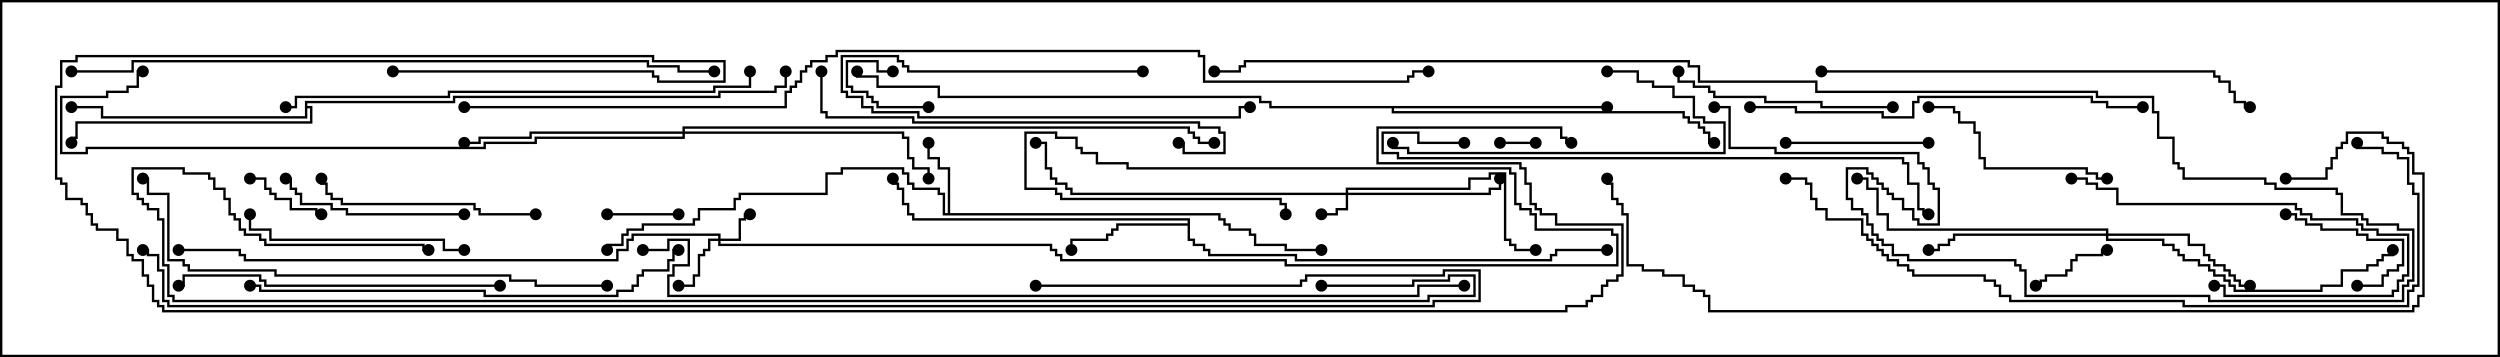 <svg version="1.1" width="105" height="15" xmlns="http://www.w3.org/2000/svg"><path d="M39.807,8.95L39.807,7.121L39.379,7.121L39.379,6.693L38.95,6.693L38.95,6L39.05,6L39.05,6.593L39.479,6.593L39.479,7.021L39.907,7.021L39.907,8.95L51.264,8.95L51.264,9.164L51.479,9.164L51.479,9.379L51.693,9.379L51.693,9.593L52.55,9.593L52.55,9.807L52.764,9.807L52.764,10.236L54.05,10.236L54.05,10.45L55.5,10.45L55.5,10.55L53.95,10.55L53.95,10.336L52.664,10.336L52.664,9.907L52.45,9.907L52.45,9.693L51.593,9.693L51.593,9.479L51.379,9.479L51.379,9.264L51.164,9.264L51.164,9.05L39.593,9.05L39.593,8.193L39.379,8.193L39.379,7.979L38.307,7.979L38.307,7.764L38.093,7.764L38.093,7.336L37.879,7.336L37.879,7.121L35.407,7.121L35.407,7.336L34.764,7.336L34.764,8.193L31.121,8.193L31.121,8.407L30.907,8.407L30.907,8.836L29.407,8.836L29.407,9.264L29.193,9.264L29.193,9.479L27.05,9.479L27.05,9.693L26.407,9.693L26.407,9.907L26.193,9.907L26.193,10.336L25.55,10.336L25.55,10.5L25.45,10.5L25.45,10.236L26.093,10.236L26.093,9.807L26.307,9.807L26.307,9.593L26.95,9.593L26.95,9.379L29.093,9.379L29.093,9.164L29.307,9.164L29.307,8.736L30.807,8.736L30.807,8.307L31.021,8.307L31.021,8.093L34.664,8.093L34.664,7.236L35.307,7.236L35.307,7.021L37.979,7.021L37.979,7.236L38.193,7.236L38.193,7.664L38.407,7.664L38.407,7.879L39.479,7.879L39.479,8.093L39.693,8.093L39.693,8.95z" stroke="none"/><path d="M49.879,9.379L49.879,9.264L38.307,9.264L38.307,9.05L38.093,9.05L38.093,8.621L37.879,8.621L37.879,7.979L37.664,7.979L37.664,7.764L37.45,7.764L37.45,7.5L37.55,7.5L37.55,7.664L37.764,7.664L37.764,7.879L37.979,7.879L37.979,8.521L38.193,8.521L38.193,8.95L38.407,8.95L38.407,9.164L49.979,9.164L49.979,10.021L50.193,10.021L50.193,10.236L50.621,10.236L50.621,10.45L50.836,10.45L50.836,10.664L54.479,10.664L54.479,10.879L65.093,10.879L65.093,10.664L65.307,10.664L65.307,10.45L67.5,10.45L67.5,10.55L65.407,10.55L65.407,10.764L65.193,10.764L65.193,10.979L54.379,10.979L54.379,10.764L50.736,10.764L50.736,10.55L50.521,10.55L50.521,10.336L50.093,10.336L50.093,10.121L49.879,10.121L49.879,9.479L46.979,9.479L46.979,9.693L46.764,9.693L46.764,9.907L46.55,9.907L46.55,10.121L45.05,10.121L45.05,10.5L44.95,10.5L44.95,10.021L46.45,10.021L46.45,9.807L46.664,9.807L46.664,9.593L46.879,9.593L46.879,9.379z" stroke="none"/><path d="M67.5,4.45L67.5,4.55L58.55,4.55L58.55,4.664L70.764,4.664L70.764,4.879L70.979,4.879L70.979,5.093L71.407,5.093L71.407,5.307L71.621,5.307L71.621,5.521L71.836,5.521L71.836,5.95L72,5.95L72,6.05L71.736,6.05L71.736,5.621L71.521,5.621L71.521,5.407L71.307,5.407L71.307,5.193L70.879,5.193L70.879,4.979L70.664,4.979L70.664,4.764L58.45,4.764L58.45,4.55L53.307,4.55L53.307,4.336L52.879,4.336L52.879,4.121L39.379,4.121L39.379,3.693L36.807,3.693L36.807,3.264L35.95,3.264L35.95,3L36.05,3L36.05,3.164L36.907,3.164L36.907,3.593L39.479,3.593L39.479,4.021L52.979,4.021L52.979,4.236L53.407,4.236L53.407,4.45z" stroke="none"/><path d="M12.807,4.236L19.021,4.236L19.021,4.021L30.164,4.021L30.164,3.807L32.521,3.807L32.521,3.593L32.95,3.593L32.95,3L33.05,3L33.05,3.693L32.621,3.693L32.621,3.907L30.264,3.907L30.264,4.121L19.121,4.121L19.121,4.336L12.907,4.336L12.907,4.45L13.121,4.45L13.121,5.193L3.264,5.193L3.264,5.836L3.05,5.836L3.05,6L2.95,6L2.95,5.736L3.164,5.736L3.164,5.093L13.021,5.093L13.021,4.55L12.907,4.55L12.907,4.979L4.236,4.979L4.236,4.55L3,4.55L3,4.45L4.336,4.45L4.336,4.879L12.807,4.879z" stroke="none"/><path d="M56.521,8.093L56.521,7.879L61.664,7.879L61.664,7.45L62.521,7.45L62.521,7.236L63.264,7.236L63.264,10.021L63.479,10.021L63.479,10.236L63.693,10.236L63.693,10.45L64.5,10.45L64.5,10.55L63.593,10.55L63.593,10.336L63.379,10.336L63.379,10.121L63.164,10.121L63.164,7.336L62.621,7.336L62.621,7.55L61.764,7.55L61.764,7.979L56.621,7.979L56.621,8.093L62.521,8.093L62.521,7.879L62.95,7.879L62.95,7.5L63.05,7.5L63.05,7.979L62.621,7.979L62.621,8.193L56.621,8.193L56.621,8.836L56.193,8.836L56.193,9.05L55.5,9.05L55.5,8.95L56.093,8.95L56.093,8.736L56.521,8.736L56.521,8.193L44.95,8.193L44.95,7.979L44.736,7.979L44.736,7.764L44.307,7.764L44.307,7.55L44.093,7.55L44.093,7.121L43.879,7.121L43.879,6.05L43.5,6.05L43.5,5.95L43.979,5.95L43.979,7.021L44.193,7.021L44.193,7.45L44.407,7.45L44.407,7.664L44.836,7.664L44.836,7.879L45.05,7.879L45.05,8.093z" stroke="none"/><path d="M30.164,10.021L30.164,9.907L26.621,9.907L26.621,10.121L26.407,10.121L26.407,10.55L25.979,10.55L25.979,10.979L10.236,10.979L10.236,10.764L10.021,10.764L10.021,10.55L7.5,10.55L7.5,10.45L10.121,10.45L10.121,10.664L10.336,10.664L10.336,10.879L25.879,10.879L25.879,10.45L26.307,10.45L26.307,10.021L26.521,10.021L26.521,9.807L30.264,9.807L30.264,10.021L31.021,10.021L31.021,9.164L31.236,9.164L31.236,8.95L31.5,8.95L31.5,9.05L31.336,9.05L31.336,9.264L31.121,9.264L31.121,10.121L30.264,10.121L30.264,10.236L44.193,10.236L44.193,10.45L44.407,10.45L44.407,10.664L44.621,10.664L44.621,10.879L54.05,10.879L54.05,11.093L67.879,11.093L67.879,9.907L67.664,9.907L67.664,9.693L64.45,9.693L64.45,9.05L64.236,9.05L64.236,8.836L63.807,8.836L63.807,8.621L63.593,8.621L63.593,7.336L63.379,7.336L63.379,7.121L47.307,7.121L47.307,6.907L46.021,6.907L46.021,6.479L45.379,6.479L45.379,6.264L45.164,6.264L45.164,5.836L44.307,5.836L44.307,5.621L43.121,5.621L43.121,7.879L44.407,7.879L44.407,8.093L44.621,8.093L44.621,8.307L53.836,8.307L53.836,8.521L54.05,8.521L54.05,9L53.95,9L53.95,8.621L53.736,8.621L53.736,8.407L44.521,8.407L44.521,8.193L44.307,8.193L44.307,7.979L43.021,7.979L43.021,5.521L44.407,5.521L44.407,5.736L45.264,5.736L45.264,6.164L45.479,6.164L45.479,6.379L46.121,6.379L46.121,6.807L47.407,6.807L47.407,7.021L63.479,7.021L63.479,7.236L63.693,7.236L63.693,8.521L63.907,8.521L63.907,8.736L64.336,8.736L64.336,8.95L64.55,8.95L64.55,9.593L67.764,9.593L67.764,9.807L67.979,9.807L67.979,11.193L53.95,11.193L53.95,10.979L44.521,10.979L44.521,10.764L44.307,10.764L44.307,10.55L44.093,10.55L44.093,10.336L30.164,10.336L30.164,10.121L29.836,10.121L29.836,10.55L29.621,10.55L29.621,10.764L29.407,10.764L29.407,11.621L29.193,11.621L29.193,12.05L28.5,12.05L28.5,11.95L29.093,11.95L29.093,11.521L29.307,11.521L29.307,10.664L29.521,10.664L29.521,10.45L29.736,10.45L29.736,10.021z" stroke="none"/><path d="M88.45,9.807L88.45,9.693L79.236,9.693L79.236,9.05L78.807,9.05L78.807,7.979L78.379,7.979L78.379,7.55L78,7.55L78,7.45L78.479,7.45L78.479,7.879L78.907,7.879L78.907,8.95L79.336,8.95L79.336,9.593L88.55,9.593L88.55,9.807L91.979,9.807L91.979,10.236L92.621,10.236L92.621,10.664L92.836,10.664L92.836,10.879L93.05,10.879L93.05,11.093L93.479,11.093L93.479,11.307L93.693,11.307L93.693,11.521L93.907,11.521L93.907,11.736L94.121,11.736L94.121,11.95L94.5,11.95L94.5,12.05L94.021,12.05L94.021,11.836L93.807,11.836L93.807,11.621L93.593,11.621L93.593,11.407L93.379,11.407L93.379,11.193L92.95,11.193L92.95,10.979L92.736,10.979L92.736,10.764L92.521,10.764L92.521,10.336L91.879,10.336L91.879,9.907L88.55,9.907L88.55,10.021L90.907,10.021L90.907,10.236L91.336,10.236L91.336,10.45L91.55,10.45L91.55,10.664L91.764,10.664L91.764,10.879L92.407,10.879L92.407,11.093L92.836,11.093L92.836,11.307L93.05,11.307L93.05,11.521L93.479,11.521L93.479,11.736L93.693,11.736L93.693,11.95L93.907,11.95L93.907,12.164L97.45,12.164L97.45,11.95L98.307,11.95L98.307,11.307L99.379,11.307L99.379,11.093L99.807,11.093L99.807,10.879L100.021,10.879L100.021,10.664L100.45,10.664L100.45,10.5L100.55,10.5L100.55,10.764L100.121,10.764L100.121,10.979L99.907,10.979L99.907,11.193L99.479,11.193L99.479,11.407L98.407,11.407L98.407,12.05L97.55,12.05L97.55,12.264L93.807,12.264L93.807,12.05L93.593,12.05L93.593,11.836L93.379,11.836L93.379,11.621L92.95,11.621L92.95,11.407L92.736,11.407L92.736,11.193L92.307,11.193L92.307,10.979L91.664,10.979L91.664,10.764L91.45,10.764L91.45,10.55L91.236,10.55L91.236,10.336L90.807,10.336L90.807,10.121L88.45,10.121L88.45,9.907L82.121,9.907L82.121,10.121L81.907,10.121L81.907,10.336L81.479,10.336L81.479,10.55L81,10.55L81,10.45L81.379,10.45L81.379,10.236L81.807,10.236L81.807,10.021L82.021,10.021L82.021,9.807z" stroke="none"/><path d="M28.664,5.521L28.664,5.307L49.979,5.307L49.979,5.521L50.193,5.521L50.193,5.736L50.407,5.736L50.407,5.95L51,5.95L51,6.05L50.307,6.05L50.307,5.836L50.093,5.836L50.093,5.621L49.879,5.621L49.879,5.407L28.764,5.407L28.764,5.521L37.979,5.521L37.979,5.736L38.193,5.736L38.193,6.593L38.407,6.593L38.407,7.021L39.05,7.021L39.05,7.5L38.95,7.5L38.95,7.121L38.307,7.121L38.307,6.693L38.093,6.693L38.093,5.836L37.879,5.836L37.879,5.621L28.764,5.621L28.764,5.836L22.55,5.836L22.55,6.05L20.407,6.05L20.407,6.264L3.693,6.264L3.693,6.479L2.521,6.479L2.521,4.021L4.45,4.021L4.45,3.807L5.307,3.807L5.307,3.593L5.736,3.593L5.736,2.95L6,2.95L6,3.05L5.836,3.05L5.836,3.693L5.407,3.693L5.407,3.907L4.55,3.907L4.55,4.121L2.621,4.121L2.621,6.379L3.593,6.379L3.593,6.164L20.307,6.164L20.307,5.95L22.45,5.95L22.45,5.736L28.664,5.736L28.664,5.621L22.336,5.621L22.336,5.836L20.193,5.836L20.193,6.05L19.5,6.05L19.5,5.95L20.093,5.95L20.093,5.736L22.236,5.736L22.236,5.521z" stroke="none"/><path d="M63,6.05L63,5.95L64.5,5.95L64.5,6.05z" stroke="none"/><path d="M39,4.45L39,4.55L36.807,4.55L36.807,4.336L36.593,4.336L36.593,4.121L36.379,4.121L36.379,3.907L35.736,3.907L35.736,3.693L35.521,3.693L35.521,2.521L36.907,2.521L36.907,2.95L37.5,2.95L37.5,3.05L36.807,3.05L36.807,2.621L35.621,2.621L35.621,3.593L35.836,3.593L35.836,3.807L36.479,3.807L36.479,4.021L36.693,4.021L36.693,4.236L36.907,4.236L36.907,4.45z" stroke="none"/><path d="M25.5,9.05L25.5,8.95L28.5,8.95L28.5,9.05z" stroke="none"/><path d="M88.5,10.45L88.5,10.55L88.336,10.55L88.336,10.764L87.264,10.764L87.264,10.979L87.05,10.979L87.05,11.407L86.836,11.407L86.836,11.621L85.979,11.621L85.979,11.836L85.764,11.836L85.764,12.05L85.5,12.05L85.5,11.95L85.664,11.95L85.664,11.736L85.879,11.736L85.879,11.521L86.736,11.521L86.736,11.307L86.95,11.307L86.95,10.879L87.164,10.879L87.164,10.664L88.236,10.664L88.236,10.45z" stroke="none"/><path d="M13.5,8.95L13.5,9.05L13.236,9.05L13.236,8.836L12.164,8.836L12.164,8.407L11.521,8.407L11.521,8.193L11.307,8.193L11.307,7.979L11.093,7.979L11.093,7.55L10.5,7.55L10.5,7.45L11.193,7.45L11.193,7.879L11.407,7.879L11.407,8.093L11.621,8.093L11.621,8.307L12.264,8.307L12.264,8.736L13.336,8.736L13.336,8.95z" stroke="none"/><path d="M99,12.05L99,11.95L100.021,11.95L100.021,11.521L100.236,11.521L100.236,11.307L100.664,11.307L100.664,11.093L100.879,11.093L100.879,10.121L99.379,10.121L99.379,9.907L98.95,9.907L98.95,9.693L97.45,9.693L97.45,9.479L96.807,9.479L96.807,9.264L96.379,9.264L96.379,9.05L96,9.05L96,8.95L96.479,8.95L96.479,9.164L96.907,9.164L96.907,9.379L97.55,9.379L97.55,9.593L99.05,9.593L99.05,9.807L99.479,9.807L99.479,10.021L100.979,10.021L100.979,11.193L100.764,11.193L100.764,11.407L100.336,11.407L100.336,11.621L100.121,11.621L100.121,12.05z" stroke="none"/><path d="M48,2.95L48,3.05L38.093,3.05L38.093,2.836L37.879,2.836L37.879,2.621L37.664,2.621L37.664,2.407L35.407,2.407L35.407,3.807L35.621,3.807L35.621,4.021L36.264,4.021L36.264,4.45L36.693,4.45L36.693,4.664L38.621,4.664L38.621,4.879L52.021,4.879L52.021,4.45L52.5,4.45L52.5,4.55L52.121,4.55L52.121,4.979L38.521,4.979L38.521,4.764L36.593,4.764L36.593,4.55L36.164,4.55L36.164,4.121L35.521,4.121L35.521,3.907L35.307,3.907L35.307,2.307L37.764,2.307L37.764,2.521L37.979,2.521L37.979,2.736L38.193,2.736L38.193,2.95z" stroke="none"/><path d="M81,5.95L81,6.05L75,6.05L75,5.95z" stroke="none"/><path d="M93,12.05L93,11.95L93.479,11.95L93.479,12.379L100.45,12.379L100.45,12.164L100.664,12.164L100.664,11.736L100.879,11.736L100.879,11.521L101.093,11.521L101.093,9.907L99.807,9.907L99.807,9.693L99.164,9.693L99.164,9.479L98.95,9.479L98.95,9.264L97.021,9.264L97.021,9.05L96.593,9.05L96.593,8.836L96.379,8.836L96.379,8.621L88.879,8.621L88.879,7.979L88.021,7.979L88.021,7.764L87.593,7.764L87.593,7.55L87,7.55L87,7.45L87.693,7.45L87.693,7.664L88.121,7.664L88.121,7.879L88.979,7.879L88.979,8.521L96.479,8.521L96.479,8.736L96.693,8.736L96.693,8.95L97.121,8.95L97.121,9.164L99.05,9.164L99.05,9.379L99.264,9.379L99.264,9.593L99.907,9.593L99.907,9.807L101.193,9.807L101.193,11.621L100.979,11.621L100.979,11.836L100.764,11.836L100.764,12.264L100.55,12.264L100.55,12.479L93.379,12.479L93.379,12.05z" stroke="none"/><path d="M19.5,8.95L19.5,9.05L14.521,9.05L14.521,8.836L13.879,8.836L13.879,8.621L12.593,8.621L12.593,8.193L12.379,8.193L12.379,7.979L12.164,7.979L12.164,7.55L12,7.55L12,7.45L12.264,7.45L12.264,7.879L12.479,7.879L12.479,8.093L12.693,8.093L12.693,8.521L13.979,8.521L13.979,8.736L14.621,8.736L14.621,8.95z" stroke="none"/><path d="M88.5,7.45L88.5,7.55L88.021,7.55L88.021,7.336L87.593,7.336L87.593,7.121L83.307,7.121L83.307,6.693L83.093,6.693L83.093,5.621L82.879,5.621L82.879,5.193L82.236,5.193L82.236,4.764L82.021,4.764L82.021,4.55L81,4.55L81,4.45L82.121,4.45L82.121,4.664L82.336,4.664L82.336,5.093L82.979,5.093L82.979,5.521L83.193,5.521L83.193,6.593L83.407,6.593L83.407,7.021L87.693,7.021L87.693,7.236L88.121,7.236L88.121,7.45z" stroke="none"/><path d="M79.5,4.45L79.5,4.55L76.45,4.55L76.45,4.336L74.093,4.336L74.093,4.121L71.95,4.121L71.95,3.907L71.736,3.907L71.736,3.693L71.093,3.693L71.093,3.479L70.45,3.479L70.45,3L70.55,3L70.55,3.379L71.193,3.379L71.193,3.593L71.836,3.593L71.836,3.807L72.05,3.807L72.05,4.021L74.193,4.021L74.193,4.236L76.55,4.236L76.55,4.45z" stroke="none"/><path d="M19.5,10.45L19.5,10.55L18.593,10.55L18.593,10.121L11.307,10.121L11.307,9.693L10.45,9.693L10.45,9L10.55,9L10.55,9.593L11.407,9.593L11.407,10.021L18.693,10.021L18.693,10.45z" stroke="none"/><path d="M22.5,8.95L22.5,9.05L20.093,9.05L20.093,8.836L19.879,8.836L19.879,8.621L14.307,8.621L14.307,8.407L13.879,8.407L13.879,8.193L13.664,8.193L13.664,7.764L13.45,7.764L13.45,7.5L13.55,7.5L13.55,7.664L13.764,7.664L13.764,8.093L13.979,8.093L13.979,8.307L14.407,8.307L14.407,8.521L19.979,8.521L19.979,8.736L20.193,8.736L20.193,8.95z" stroke="none"/><path d="M67.5,3.05L67.5,2.95L68.836,2.95L68.836,3.379L69.479,3.379L69.479,3.593L70.336,3.593L70.336,4.021L71.193,4.021L71.193,4.879L71.621,4.879L71.621,5.093L72.479,5.093L72.479,6.479L59.093,6.479L59.093,6.264L58.45,6.264L58.45,6L58.55,6L58.55,6.164L59.193,6.164L59.193,6.379L72.379,6.379L72.379,5.193L71.521,5.193L71.521,4.979L71.093,4.979L71.093,4.121L70.236,4.121L70.236,3.693L69.379,3.693L69.379,3.479L68.736,3.479L68.736,3.05z" stroke="none"/><path d="M21,11.95L21,12.05L11.093,12.05L11.093,11.836L10.879,11.836L10.879,11.621L7.764,11.621L7.764,12.05L7.5,12.05L7.5,11.95L7.664,11.95L7.664,11.521L10.979,11.521L10.979,11.736L11.193,11.736L11.193,11.95z" stroke="none"/><path d="M34.45,3L34.55,3L34.55,4.664L34.764,4.664L34.764,4.879L38.407,4.879L38.407,5.093L50.407,5.093L50.407,5.307L51.264,5.307L51.264,5.521L51.479,5.521L51.479,6.479L49.664,6.479L49.664,6.05L49.5,6.05L49.5,5.95L49.764,5.95L49.764,6.379L51.379,6.379L51.379,5.621L51.164,5.621L51.164,5.407L50.307,5.407L50.307,5.193L38.307,5.193L38.307,4.979L34.664,4.979L34.664,4.764L34.45,4.764z" stroke="none"/><path d="M73.5,4.55L73.5,4.45L75.479,4.45L75.479,4.664L79.121,4.664L79.121,4.879L80.307,4.879L80.307,4.236L80.521,4.236L80.521,4.021L87.907,4.021L87.907,4.236L88.55,4.236L88.55,4.45L90,4.45L90,4.55L88.45,4.55L88.45,4.336L87.807,4.336L87.807,4.121L80.621,4.121L80.621,4.336L80.407,4.336L80.407,4.979L79.021,4.979L79.021,4.764L75.379,4.764L75.379,4.55z" stroke="none"/><path d="M10.5,12.05L10.5,11.95L10.979,11.95L10.979,12.164L20.407,12.164L20.407,12.379L25.879,12.379L25.879,12.164L26.521,12.164L26.521,11.95L26.736,11.95L26.736,11.521L26.95,11.521L26.95,11.307L28.021,11.307L28.021,10.879L28.236,10.879L28.236,10.45L28.5,10.45L28.5,10.55L28.336,10.55L28.336,10.979L28.121,10.979L28.121,11.407L27.05,11.407L27.05,11.621L26.836,11.621L26.836,12.05L26.621,12.05L26.621,12.264L25.979,12.264L25.979,12.479L20.307,12.479L20.307,12.264L10.879,12.264L10.879,12.05z" stroke="none"/><path d="M76.5,3.05L76.5,2.95L93.05,2.95L93.05,3.164L93.264,3.164L93.264,3.379L93.693,3.379L93.693,3.807L93.907,3.807L93.907,4.236L94.336,4.236L94.336,4.45L94.5,4.45L94.5,4.55L94.236,4.55L94.236,4.336L93.807,4.336L93.807,3.907L93.593,3.907L93.593,3.479L93.164,3.479L93.164,3.264L92.95,3.264L92.95,3.05z" stroke="none"/><path d="M12,4.55L12,4.45L12.379,4.45L12.379,4.021L18.807,4.021L18.807,3.807L29.95,3.807L29.95,3.593L31.45,3.593L31.45,3L31.55,3L31.55,3.693L30.05,3.693L30.05,3.907L18.907,3.907L18.907,4.121L12.479,4.121L12.479,4.55z" stroke="none"/><path d="M61.5,5.95L61.5,6.05L59.521,6.05L59.521,5.621L58.121,5.621L58.121,6.379L58.764,6.379L58.764,6.593L79.979,6.593L79.979,6.807L80.193,6.807L80.193,7.664L80.621,7.664L80.621,8.736L80.836,8.736L80.836,8.95L81,8.95L81,9.05L80.736,9.05L80.736,8.836L80.521,8.836L80.521,7.764L80.093,7.764L80.093,6.907L79.879,6.907L79.879,6.693L58.664,6.693L58.664,6.479L58.021,6.479L58.021,5.521L59.621,5.521L59.621,5.95z" stroke="none"/><path d="M25.5,11.95L25.5,12.05L22.45,12.05L22.45,11.836L21.379,11.836L21.379,11.621L11.521,11.621L11.521,11.407L7.879,11.407L7.879,11.193L7.664,11.193L7.664,10.979L7.021,10.979L7.021,8.193L6.164,8.193L6.164,7.55L6,7.55L6,7.45L6.264,7.45L6.264,8.093L7.121,8.093L7.121,10.879L7.764,10.879L7.764,11.093L7.979,11.093L7.979,11.307L11.621,11.307L11.621,11.521L21.479,11.521L21.479,11.736L22.55,11.736L22.55,11.95z" stroke="none"/><path d="M72,4.55L72,4.45L72.693,4.45L72.693,6.164L74.621,6.164L74.621,6.379L80.621,6.379L80.621,6.807L80.836,6.807L80.836,7.021L81.05,7.021L81.05,7.664L81.264,7.664L81.264,7.879L81.479,7.879L81.479,9.479L80.521,9.479L80.521,9.264L80.307,9.264L80.307,8.836L79.879,8.836L79.879,8.407L79.45,8.407L79.45,8.193L79.236,8.193L79.236,7.979L79.021,7.979L79.021,7.764L78.807,7.764L78.807,7.55L78.593,7.55L78.593,7.336L78.379,7.336L78.379,7.121L77.621,7.121L77.621,8.307L77.836,8.307L77.836,8.736L78.264,8.736L78.264,8.95L78.479,8.95L78.479,9.379L78.693,9.379L78.693,9.807L78.907,9.807L78.907,10.021L79.121,10.021L79.121,10.236L79.55,10.236L79.55,10.664L80.193,10.664L80.193,10.879L84.693,10.879L84.693,11.093L84.907,11.093L84.907,11.307L85.121,11.307L85.121,12.379L92.836,12.379L92.836,12.593L100.879,12.593L100.879,11.95L101.093,11.95L101.093,11.736L101.307,11.736L101.307,9.693L100.664,9.693L100.664,9.479L99.379,9.479L99.379,9.264L99.164,9.264L99.164,9.05L98.307,9.05L98.307,8.193L98.093,8.193L98.093,7.979L95.521,7.979L95.521,7.764L95.093,7.764L95.093,7.55L91.664,7.55L91.664,7.121L91.45,7.121L91.45,6.907L91.236,6.907L91.236,5.836L90.593,5.836L90.593,4.764L90.379,4.764L90.379,4.121L88.021,4.121L88.021,3.907L76.236,3.907L76.236,3.479L71.307,3.479L71.307,2.836L70.879,2.836L70.879,2.621L52.336,2.621L52.336,2.836L52.121,2.836L52.121,3.05L51,3.05L51,2.95L52.021,2.95L52.021,2.736L52.236,2.736L52.236,2.521L70.979,2.521L70.979,2.736L71.407,2.736L71.407,3.379L76.336,3.379L76.336,3.807L88.121,3.807L88.121,4.021L90.479,4.021L90.479,4.664L90.693,4.664L90.693,5.736L91.336,5.736L91.336,6.807L91.55,6.807L91.55,7.021L91.764,7.021L91.764,7.45L95.193,7.45L95.193,7.664L95.621,7.664L95.621,7.879L98.193,7.879L98.193,8.093L98.407,8.093L98.407,8.95L99.264,8.95L99.264,9.164L99.479,9.164L99.479,9.379L100.764,9.379L100.764,9.593L101.407,9.593L101.407,11.836L101.193,11.836L101.193,12.05L100.979,12.05L100.979,12.693L92.736,12.693L92.736,12.479L85.021,12.479L85.021,11.407L84.807,11.407L84.807,11.193L84.593,11.193L84.593,10.979L80.093,10.979L80.093,10.764L79.45,10.764L79.45,10.336L79.021,10.336L79.021,10.121L78.807,10.121L78.807,9.907L78.593,9.907L78.593,9.479L78.379,9.479L78.379,9.05L78.164,9.05L78.164,8.836L77.736,8.836L77.736,8.407L77.521,8.407L77.521,7.021L78.479,7.021L78.479,7.236L78.693,7.236L78.693,7.45L78.907,7.45L78.907,7.664L79.121,7.664L79.121,7.879L79.336,7.879L79.336,8.093L79.55,8.093L79.55,8.307L79.979,8.307L79.979,8.736L80.407,8.736L80.407,9.164L80.621,9.164L80.621,9.379L81.379,9.379L81.379,7.979L81.164,7.979L81.164,7.764L80.95,7.764L80.95,7.121L80.736,7.121L80.736,6.907L80.521,6.907L80.521,6.479L74.521,6.479L74.521,6.264L72.593,6.264L72.593,4.55z" stroke="none"/><path d="M75,7.55L75,7.45L75.907,7.45L75.907,7.664L76.121,7.664L76.121,8.307L76.336,8.307L76.336,8.736L76.764,8.736L76.764,9.164L78.264,9.164L78.264,9.807L78.479,9.807L78.479,10.021L78.693,10.021L78.693,10.236L78.907,10.236L78.907,10.45L79.121,10.45L79.121,10.664L79.336,10.664L79.336,10.879L79.764,10.879L79.764,11.093L80.193,11.093L80.193,11.307L80.407,11.307L80.407,11.521L83.407,11.521L83.407,11.736L83.836,11.736L83.836,11.95L84.05,11.95L84.05,12.379L84.479,12.379L84.479,12.593L91.764,12.593L91.764,12.807L101.093,12.807L101.093,12.164L101.307,12.164L101.307,11.95L101.521,11.95L101.521,8.193L101.307,8.193L101.307,7.764L101.093,7.764L101.093,6.693L100.664,6.693L100.664,6.479L100.021,6.479L100.021,6.264L98.95,6.264L98.95,6L99.05,6L99.05,6.164L100.121,6.164L100.121,6.379L100.764,6.379L100.764,6.593L101.193,6.593L101.193,7.664L101.407,7.664L101.407,8.093L101.621,8.093L101.621,12.05L101.407,12.05L101.407,12.264L101.193,12.264L101.193,12.907L91.664,12.907L91.664,12.693L84.379,12.693L84.379,12.479L83.95,12.479L83.95,12.05L83.736,12.05L83.736,11.836L83.307,11.836L83.307,11.621L80.307,11.621L80.307,11.407L80.093,11.407L80.093,11.193L79.664,11.193L79.664,10.979L79.236,10.979L79.236,10.764L79.021,10.764L79.021,10.55L78.807,10.55L78.807,10.336L78.593,10.336L78.593,10.121L78.379,10.121L78.379,9.907L78.164,9.907L78.164,9.264L76.664,9.264L76.664,8.836L76.236,8.836L76.236,8.407L76.021,8.407L76.021,7.764L75.807,7.764L75.807,7.55z" stroke="none"/><path d="M3,3.05L3,2.95L5.521,2.95L5.521,2.521L27.264,2.521L27.264,2.736L28.55,2.736L28.55,2.95L30,2.95L30,3.05L28.45,3.05L28.45,2.836L27.164,2.836L27.164,2.621L5.621,2.621L5.621,3.05z" stroke="none"/><path d="M96,7.55L96,7.45L97.664,7.45L97.664,7.021L97.879,7.021L97.879,6.593L98.093,6.593L98.093,6.164L98.307,6.164L98.307,5.95L98.521,5.95L98.521,5.521L100.121,5.521L100.121,5.736L100.336,5.736L100.336,5.95L100.979,5.95L100.979,6.164L101.193,6.164L101.193,6.379L101.407,6.379L101.407,7.236L101.836,7.236L101.836,12.479L101.621,12.479L101.621,12.907L101.407,12.907L101.407,13.121L71.736,13.121L71.736,12.479L71.521,12.479L71.521,12.264L71.093,12.264L71.093,12.05L70.664,12.05L70.664,11.621L69.807,11.621L69.807,11.407L68.95,11.407L68.95,11.193L68.307,11.193L68.307,9.05L68.093,9.05L68.093,8.621L67.879,8.621L67.879,8.407L67.664,8.407L67.664,7.764L67.45,7.764L67.45,7.5L67.55,7.5L67.55,7.664L67.764,7.664L67.764,8.307L67.979,8.307L67.979,8.521L68.193,8.521L68.193,8.95L68.407,8.95L68.407,11.093L69.05,11.093L69.05,11.307L69.907,11.307L69.907,11.521L70.764,11.521L70.764,11.95L71.193,11.95L71.193,12.164L71.621,12.164L71.621,12.379L71.836,12.379L71.836,13.021L101.307,13.021L101.307,12.807L101.521,12.807L101.521,12.379L101.736,12.379L101.736,7.336L101.307,7.336L101.307,6.479L101.093,6.479L101.093,6.264L100.879,6.264L100.879,6.05L100.236,6.05L100.236,5.836L100.021,5.836L100.021,5.621L98.621,5.621L98.621,6.05L98.407,6.05L98.407,6.264L98.193,6.264L98.193,6.693L97.979,6.693L97.979,7.121L97.764,7.121L97.764,7.55z" stroke="none"/><path d="M27,10.55L27,10.45L28.021,10.45L28.021,10.021L28.979,10.021L28.979,11.193L28.336,11.193L28.336,11.621L28.121,11.621L28.121,12.379L59.521,12.379L59.521,11.95L61.5,11.95L61.5,12.05L59.621,12.05L59.621,12.479L28.021,12.479L28.021,11.521L28.236,11.521L28.236,11.093L28.879,11.093L28.879,10.121L28.121,10.121L28.121,10.55z" stroke="none"/><path d="M55.5,12.05L55.5,11.95L59.307,11.95L59.307,11.736L60.807,11.736L60.807,11.521L61.979,11.521L61.979,12.479L60.05,12.479L60.05,12.693L7.236,12.693L7.236,12.479L7.021,12.479L7.021,11.193L6.807,11.193L6.807,9.264L6.593,9.264L6.593,8.836L6.164,8.836L6.164,8.621L5.95,8.621L5.95,8.407L5.736,8.407L5.736,8.193L5.521,8.193L5.521,7.021L7.764,7.021L7.764,7.236L8.836,7.236L8.836,7.45L9.05,7.45L9.05,7.879L9.479,7.879L9.479,8.307L9.693,8.307L9.693,8.95L9.907,8.95L9.907,9.164L10.121,9.164L10.121,9.593L10.336,9.593L10.336,9.807L10.979,9.807L10.979,10.021L11.193,10.021L11.193,10.236L17.836,10.236L17.836,10.45L18,10.45L18,10.55L17.736,10.55L17.736,10.336L11.093,10.336L11.093,10.121L10.879,10.121L10.879,9.907L10.236,9.907L10.236,9.693L10.021,9.693L10.021,9.264L9.807,9.264L9.807,9.05L9.593,9.05L9.593,8.407L9.379,8.407L9.379,7.979L8.95,7.979L8.95,7.55L8.736,7.55L8.736,7.336L7.664,7.336L7.664,7.121L5.621,7.121L5.621,8.093L5.836,8.093L5.836,8.307L6.05,8.307L6.05,8.521L6.264,8.521L6.264,8.736L6.693,8.736L6.693,9.164L6.907,9.164L6.907,11.093L7.121,11.093L7.121,12.379L7.336,12.379L7.336,12.593L59.95,12.593L59.95,12.379L61.879,12.379L61.879,11.621L60.907,11.621L60.907,11.836L59.407,11.836L59.407,12.05z" stroke="none"/><path d="M43.5,12.05L43.5,11.95L54.593,11.95L54.593,11.736L54.807,11.736L54.807,11.521L60.593,11.521L60.593,11.307L62.193,11.307L62.193,12.693L60.264,12.693L60.264,12.907L7.021,12.907L7.021,12.693L6.807,12.693L6.807,11.407L6.593,11.407L6.593,10.764L6.164,10.764L6.164,10.55L6,10.55L6,10.45L6.264,10.45L6.264,10.664L6.693,10.664L6.693,11.307L6.907,11.307L6.907,12.593L7.121,12.593L7.121,12.807L60.164,12.807L60.164,12.593L62.093,12.593L62.093,11.407L60.693,11.407L60.693,11.621L54.907,11.621L54.907,11.836L54.693,11.836L54.693,12.05z" stroke="none"/><path d="M19.5,4.55L19.5,4.45L32.95,4.45L32.95,3.807L33.164,3.807L33.164,3.593L33.379,3.593L33.379,3.379L33.593,3.379L33.593,2.95L33.807,2.95L33.807,2.736L34.021,2.736L34.021,2.521L34.664,2.521L34.664,2.307L35.093,2.307L35.093,2.093L50.407,2.093L50.407,2.307L50.621,2.307L50.621,3.379L59.093,3.379L59.093,3.164L59.307,3.164L59.307,2.95L60,2.95L60,3.05L59.407,3.05L59.407,3.264L59.193,3.264L59.193,3.479L50.521,3.479L50.521,2.407L50.307,2.407L50.307,2.193L35.193,2.193L35.193,2.407L34.764,2.407L34.764,2.621L34.121,2.621L34.121,2.836L33.907,2.836L33.907,3.05L33.693,3.05L33.693,3.479L33.479,3.479L33.479,3.693L33.264,3.693L33.264,3.907L33.05,3.907L33.05,4.55z" stroke="none"/><path d="M16.5,3.05L16.5,2.95L27.479,2.95L27.479,3.164L27.693,3.164L27.693,3.379L30.379,3.379L30.379,2.621L27.379,2.621L27.379,2.407L3.264,2.407L3.264,2.621L2.621,2.621L2.621,3.693L2.407,3.693L2.407,7.45L2.621,7.45L2.621,7.664L2.836,7.664L2.836,8.307L3.479,8.307L3.479,8.521L3.693,8.521L3.693,8.95L3.907,8.95L3.907,9.379L4.121,9.379L4.121,9.593L4.979,9.593L4.979,10.021L5.407,10.021L5.407,10.664L5.621,10.664L5.621,10.879L6.05,10.879L6.05,11.521L6.264,11.521L6.264,11.95L6.479,11.95L6.479,12.593L6.693,12.593L6.693,12.807L6.907,12.807L6.907,13.021L65.736,13.021L65.736,12.807L66.593,12.807L66.593,12.593L66.807,12.593L66.807,12.379L67.236,12.379L67.236,11.95L67.45,11.95L67.45,11.736L67.879,11.736L67.879,11.521L68.093,11.521L68.093,9.479L65.307,9.479L65.307,9.05L64.664,9.05L64.664,8.836L64.45,8.836L64.45,8.621L64.236,8.621L64.236,7.764L64.021,7.764L64.021,7.121L63.807,7.121L63.807,6.907L57.807,6.907L57.807,5.307L65.621,5.307L65.621,5.736L65.836,5.736L65.836,5.95L66,5.95L66,6.05L65.736,6.05L65.736,5.836L65.521,5.836L65.521,5.407L57.907,5.407L57.907,6.807L63.907,6.807L63.907,7.021L64.121,7.021L64.121,7.664L64.336,7.664L64.336,8.521L64.55,8.521L64.55,8.736L64.764,8.736L64.764,8.95L65.407,8.95L65.407,9.379L68.193,9.379L68.193,11.621L67.979,11.621L67.979,11.836L67.55,11.836L67.55,12.05L67.336,12.05L67.336,12.479L66.907,12.479L66.907,12.693L66.693,12.693L66.693,12.907L65.836,12.907L65.836,13.121L6.807,13.121L6.807,12.907L6.593,12.907L6.593,12.693L6.379,12.693L6.379,12.05L6.164,12.05L6.164,11.621L5.95,11.621L5.95,10.979L5.521,10.979L5.521,10.764L5.307,10.764L5.307,10.121L4.879,10.121L4.879,9.693L4.021,9.693L4.021,9.479L3.807,9.479L3.807,9.05L3.593,9.05L3.593,8.621L3.379,8.621L3.379,8.407L2.736,8.407L2.736,7.764L2.521,7.764L2.521,7.55L2.307,7.55L2.307,3.593L2.521,3.593L2.521,2.521L3.164,2.521L3.164,2.307L27.479,2.307L27.479,2.521L30.479,2.521L30.479,3.479L27.593,3.479L27.593,3.264L27.379,3.264L27.379,3.05z" stroke="none"/><circle cx="39" cy="6" r="0.25" stroke-width="0" fill="#000" /><circle cx="25.5" cy="10.5" r="0.25" stroke-width="0" fill="#000" /><circle cx="55.5" cy="10.5" r="0.25" stroke-width="0" fill="#000" /><circle cx="45" cy="10.5" r="0.25" stroke-width="0" fill="#000" /><circle cx="37.5" cy="7.5" r="0.25" stroke-width="0" fill="#000" /><circle cx="67.5" cy="10.5" r="0.25" stroke-width="0" fill="#000" /><circle cx="67.5" cy="4.5" r="0.25" stroke-width="0" fill="#000" /><circle cx="72" cy="6" r="0.25" stroke-width="0" fill="#000" /><circle cx="36" cy="3" r="0.25" stroke-width="0" fill="#000" /><circle cx="3" cy="4.5" r="0.25" stroke-width="0" fill="#000" /><circle cx="3" cy="6" r="0.25" stroke-width="0" fill="#000" /><circle cx="33" cy="3" r="0.25" stroke-width="0" fill="#000" /><circle cx="55.5" cy="9" r="0.25" stroke-width="0" fill="#000" /><circle cx="63" cy="7.5" r="0.25" stroke-width="0" fill="#000" /><circle cx="64.5" cy="10.5" r="0.25" stroke-width="0" fill="#000" /><circle cx="43.5" cy="6" r="0.25" stroke-width="0" fill="#000" /><circle cx="31.5" cy="9" r="0.25" stroke-width="0" fill="#000" /><circle cx="28.5" cy="12" r="0.25" stroke-width="0" fill="#000" /><circle cx="7.5" cy="10.5" r="0.25" stroke-width="0" fill="#000" /><circle cx="54" cy="9" r="0.25" stroke-width="0" fill="#000" /><circle cx="94.5" cy="12" r="0.25" stroke-width="0" fill="#000" /><circle cx="81" cy="10.5" r="0.25" stroke-width="0" fill="#000" /><circle cx="78" cy="7.5" r="0.25" stroke-width="0" fill="#000" /><circle cx="100.5" cy="10.5" r="0.25" stroke-width="0" fill="#000" /><circle cx="19.5" cy="6" r="0.25" stroke-width="0" fill="#000" /><circle cx="39" cy="7.5" r="0.25" stroke-width="0" fill="#000" /><circle cx="51" cy="6" r="0.25" stroke-width="0" fill="#000" /><circle cx="6" cy="3" r="0.25" stroke-width="0" fill="#000" /><circle cx="63" cy="6" r="0.25" stroke-width="0" fill="#000" /><circle cx="64.5" cy="6" r="0.25" stroke-width="0" fill="#000" /><circle cx="39" cy="4.5" r="0.25" stroke-width="0" fill="#000" /><circle cx="37.5" cy="3" r="0.25" stroke-width="0" fill="#000" /><circle cx="25.5" cy="9" r="0.25" stroke-width="0" fill="#000" /><circle cx="28.5" cy="9" r="0.25" stroke-width="0" fill="#000" /><circle cx="88.5" cy="10.5" r="0.25" stroke-width="0" fill="#000" /><circle cx="85.5" cy="12" r="0.25" stroke-width="0" fill="#000" /><circle cx="13.5" cy="9" r="0.25" stroke-width="0" fill="#000" /><circle cx="10.5" cy="7.5" r="0.25" stroke-width="0" fill="#000" /><circle cx="99" cy="12" r="0.25" stroke-width="0" fill="#000" /><circle cx="96" cy="9" r="0.25" stroke-width="0" fill="#000" /><circle cx="48" cy="3" r="0.25" stroke-width="0" fill="#000" /><circle cx="52.5" cy="4.5" r="0.25" stroke-width="0" fill="#000" /><circle cx="81" cy="6" r="0.25" stroke-width="0" fill="#000" /><circle cx="75" cy="6" r="0.25" stroke-width="0" fill="#000" /><circle cx="93" cy="12" r="0.25" stroke-width="0" fill="#000" /><circle cx="87" cy="7.5" r="0.25" stroke-width="0" fill="#000" /><circle cx="19.5" cy="9" r="0.25" stroke-width="0" fill="#000" /><circle cx="12" cy="7.5" r="0.25" stroke-width="0" fill="#000" /><circle cx="88.5" cy="7.5" r="0.25" stroke-width="0" fill="#000" /><circle cx="81" cy="4.5" r="0.25" stroke-width="0" fill="#000" /><circle cx="79.5" cy="4.5" r="0.25" stroke-width="0" fill="#000" /><circle cx="70.5" cy="3" r="0.25" stroke-width="0" fill="#000" /><circle cx="19.5" cy="10.5" r="0.25" stroke-width="0" fill="#000" /><circle cx="10.5" cy="9" r="0.25" stroke-width="0" fill="#000" /><circle cx="22.5" cy="9" r="0.25" stroke-width="0" fill="#000" /><circle cx="13.5" cy="7.5" r="0.25" stroke-width="0" fill="#000" /><circle cx="67.5" cy="3" r="0.25" stroke-width="0" fill="#000" /><circle cx="58.5" cy="6" r="0.25" stroke-width="0" fill="#000" /><circle cx="21" cy="12" r="0.25" stroke-width="0" fill="#000" /><circle cx="7.5" cy="12" r="0.25" stroke-width="0" fill="#000" /><circle cx="34.5" cy="3" r="0.25" stroke-width="0" fill="#000" /><circle cx="49.5" cy="6" r="0.25" stroke-width="0" fill="#000" /><circle cx="73.5" cy="4.5" r="0.25" stroke-width="0" fill="#000" /><circle cx="90" cy="4.5" r="0.25" stroke-width="0" fill="#000" /><circle cx="10.5" cy="12" r="0.25" stroke-width="0" fill="#000" /><circle cx="28.5" cy="10.5" r="0.25" stroke-width="0" fill="#000" /><circle cx="76.5" cy="3" r="0.25" stroke-width="0" fill="#000" /><circle cx="94.5" cy="4.5" r="0.25" stroke-width="0" fill="#000" /><circle cx="12" cy="4.5" r="0.25" stroke-width="0" fill="#000" /><circle cx="31.5" cy="3" r="0.25" stroke-width="0" fill="#000" /><circle cx="61.5" cy="6" r="0.25" stroke-width="0" fill="#000" /><circle cx="81" cy="9" r="0.25" stroke-width="0" fill="#000" /><circle cx="25.5" cy="12" r="0.25" stroke-width="0" fill="#000" /><circle cx="6" cy="7.5" r="0.25" stroke-width="0" fill="#000" /><circle cx="72" cy="4.5" r="0.25" stroke-width="0" fill="#000" /><circle cx="51" cy="3" r="0.25" stroke-width="0" fill="#000" /><circle cx="75" cy="7.5" r="0.25" stroke-width="0" fill="#000" /><circle cx="99" cy="6" r="0.25" stroke-width="0" fill="#000" /><circle cx="3" cy="3" r="0.25" stroke-width="0" fill="#000" /><circle cx="30" cy="3" r="0.25" stroke-width="0" fill="#000" /><circle cx="96" cy="7.5" r="0.25" stroke-width="0" fill="#000" /><circle cx="67.5" cy="7.5" r="0.25" stroke-width="0" fill="#000" /><circle cx="27" cy="10.5" r="0.25" stroke-width="0" fill="#000" /><circle cx="61.5" cy="12" r="0.25" stroke-width="0" fill="#000" /><circle cx="55.5" cy="12" r="0.25" stroke-width="0" fill="#000" /><circle cx="18" cy="10.5" r="0.25" stroke-width="0" fill="#000" /><circle cx="43.5" cy="12" r="0.25" stroke-width="0" fill="#000" /><circle cx="6" cy="10.5" r="0.25" stroke-width="0" fill="#000" /><circle cx="19.5" cy="4.5" r="0.25" stroke-width="0" fill="#000" /><circle cx="60" cy="3" r="0.25" stroke-width="0" fill="#000" /><circle cx="16.5" cy="3" r="0.25" stroke-width="0" fill="#000" /><circle cx="66" cy="6" r="0.25" stroke-width="0" fill="#000" /><rect x="0" y="0" width="105" height="15" stroke-width="0.2" stroke="#000" fill="none" /></svg>